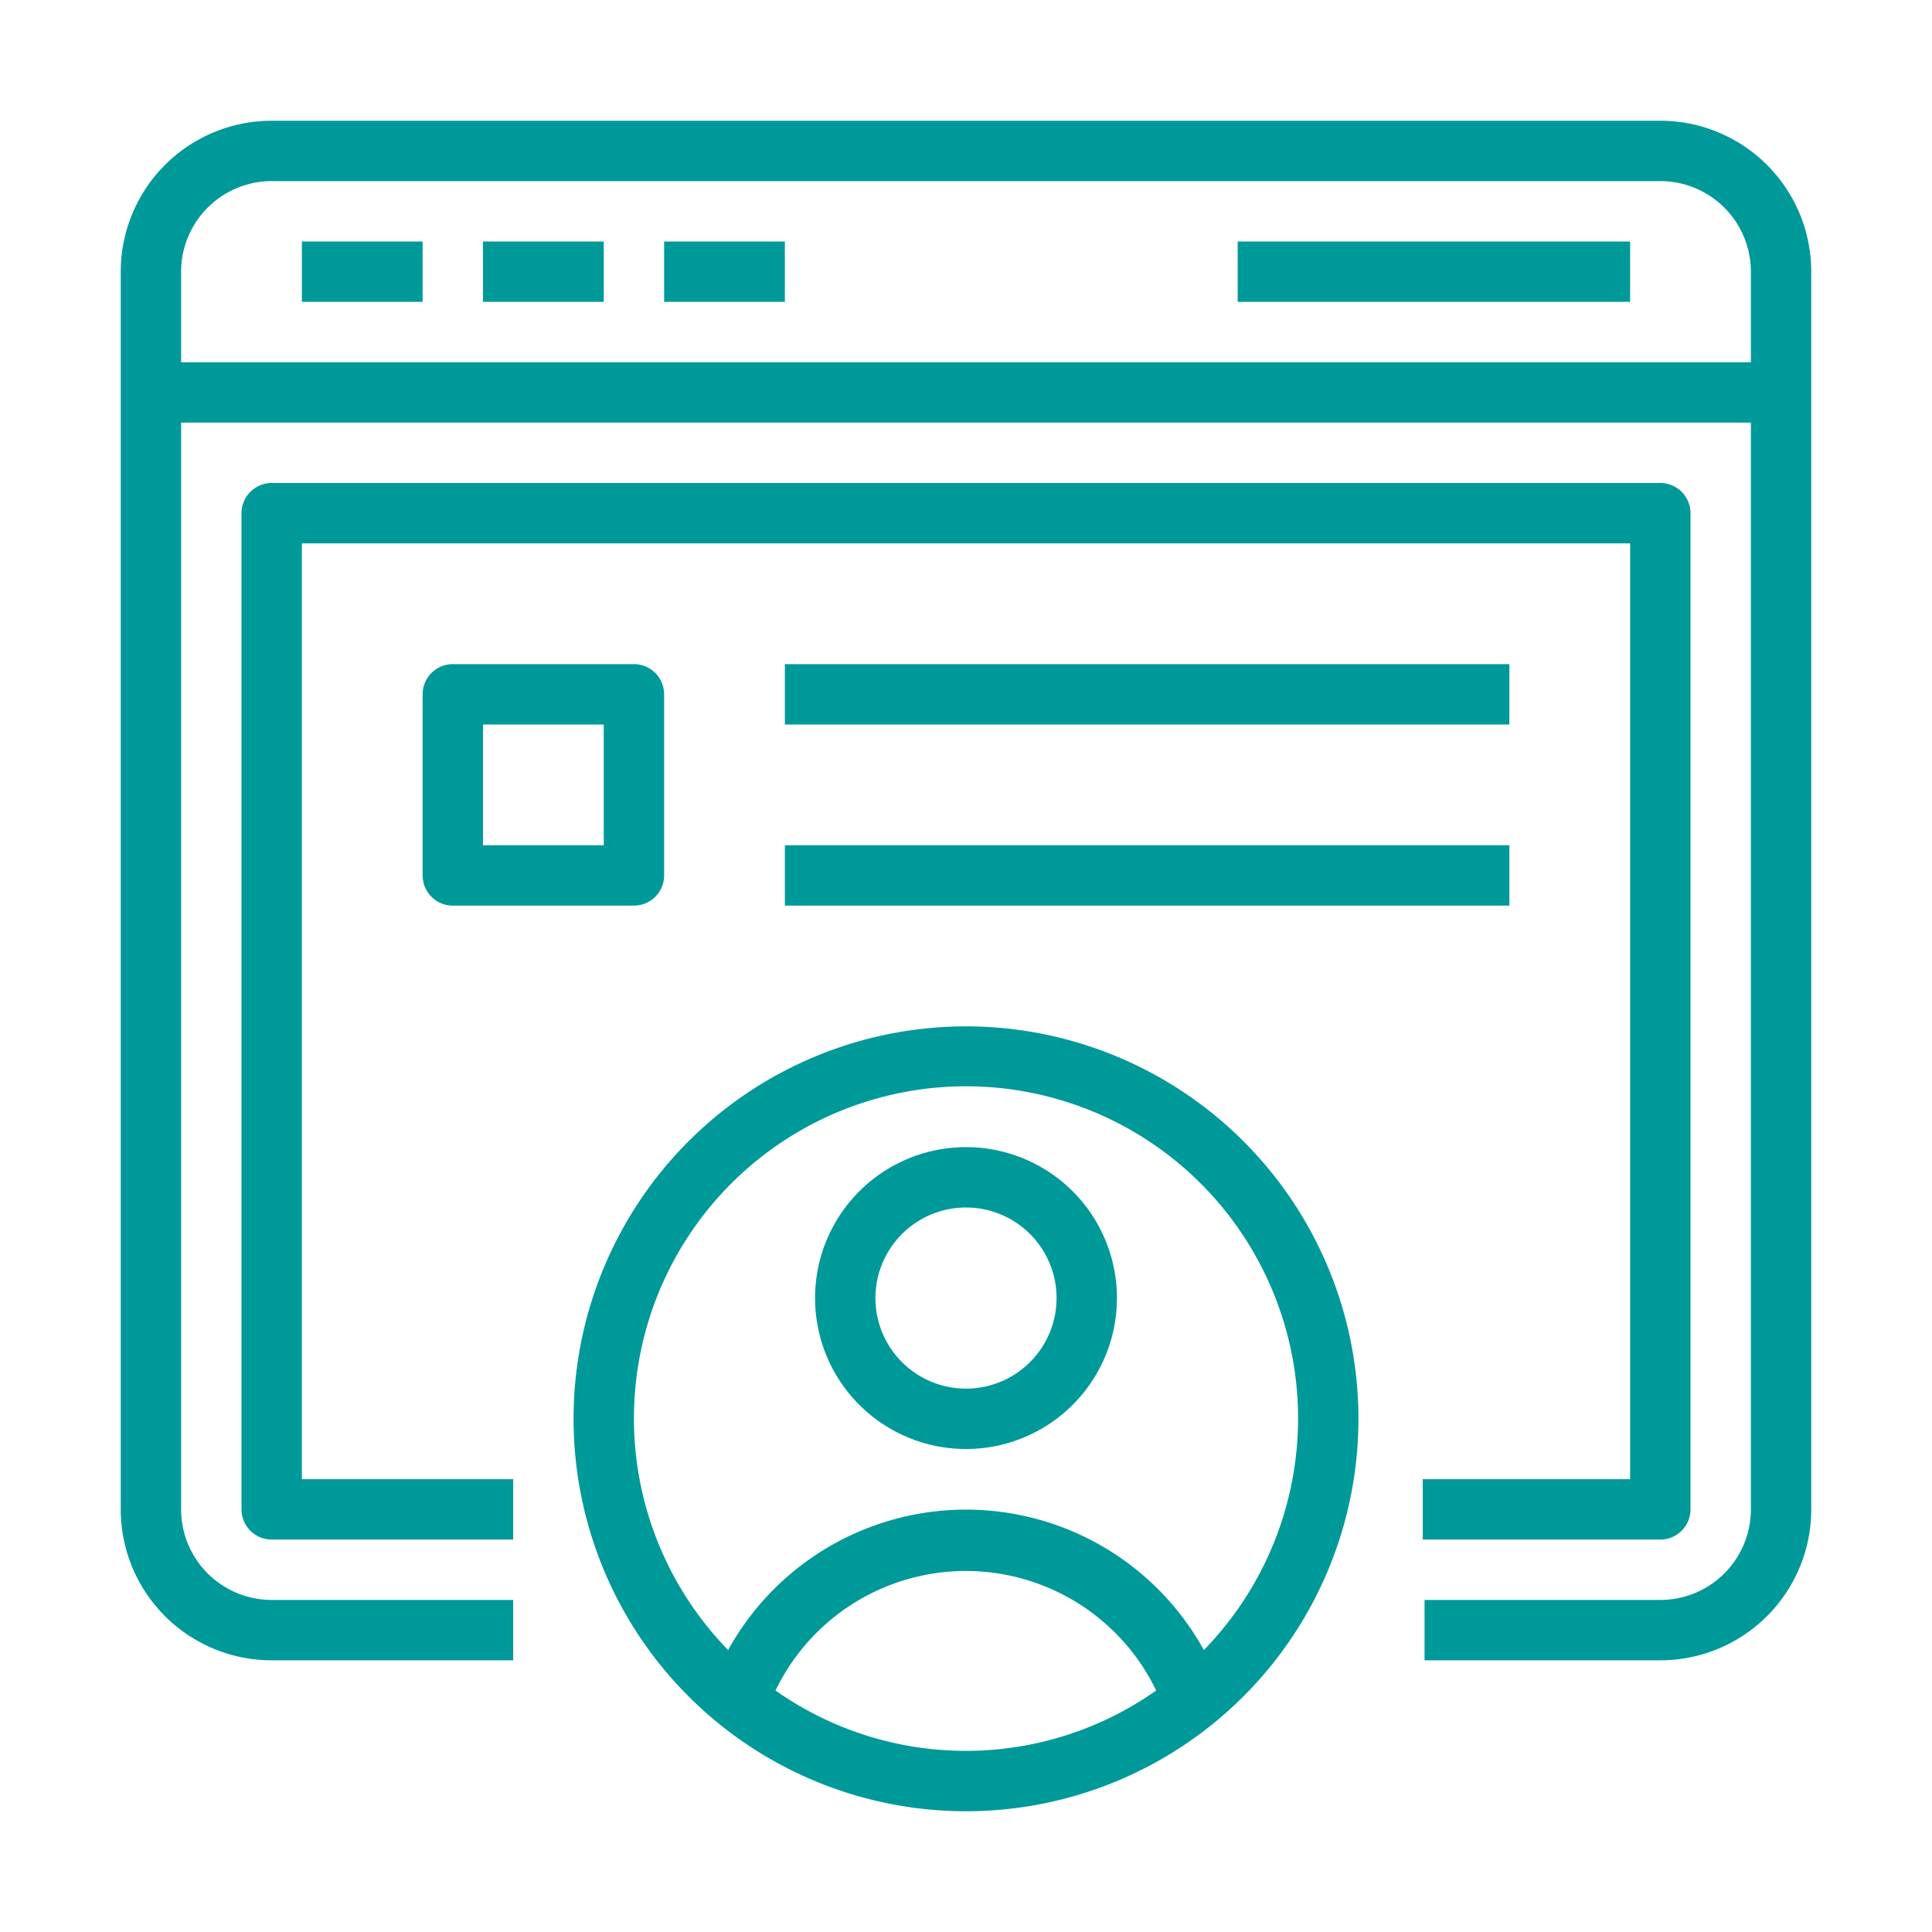 <svg xmlns="http://www.w3.org/2000/svg" viewBox="0 0 64 64" id="AdminLogin"><path d="M55,4H9A5,5,0,0,0,4,9V50a5,5,0,0,0,5,5h8V53H9a3,3,0,0,1-3-3V14H58V50a3,3,0,0,1-3,3H47.19v2H55a5,5,0,0,0,5-5V9A5,5,0,0,0,55,4ZM6,12V9A3,3,0,0,1,9,6H55a3,3,0,0,1,3,3v3Zm4-4h4v2H10Zm6,0h4v2H16Zm6,0h4v2H22ZM41,8H54v2H41ZM55,51H47.13V49H54V18H10V49h7v2H9a1,1,0,0,1-1-1V17a1,1,0,0,1,1-1H55a1,1,0,0,1,1,1V50A1,1,0,0,1,55,51ZM32,34A13,13,0,1,0,45,47,13,13,0,0,0,32,34ZM25.69,56A7,7,0,0,1,38.3,56a10.94,10.94,0,0,1-12.61,0Zm14.19-1.34a9,9,0,0,0-15.76,0,11,11,0,1,1,15.76,0ZM32,38a5,5,0,1,0,5,5A5,5,0,0,0,32,38Zm0,8a3,3,0,1,1,3-3A3,3,0,0,1,32,46ZM22,29V23a1,1,0,0,0-1-1H15a1,1,0,0,0-1,1v6a1,1,0,0,0,1,1h6A1,1,0,0,0,22,29Zm-2-1H16V24h4Zm30-4H26V22H50ZM26,28H50v2H26Z" data-name="56 Account, Admin, Browser, User" fill="#009999" class="color000000 svgShape"></path></svg>